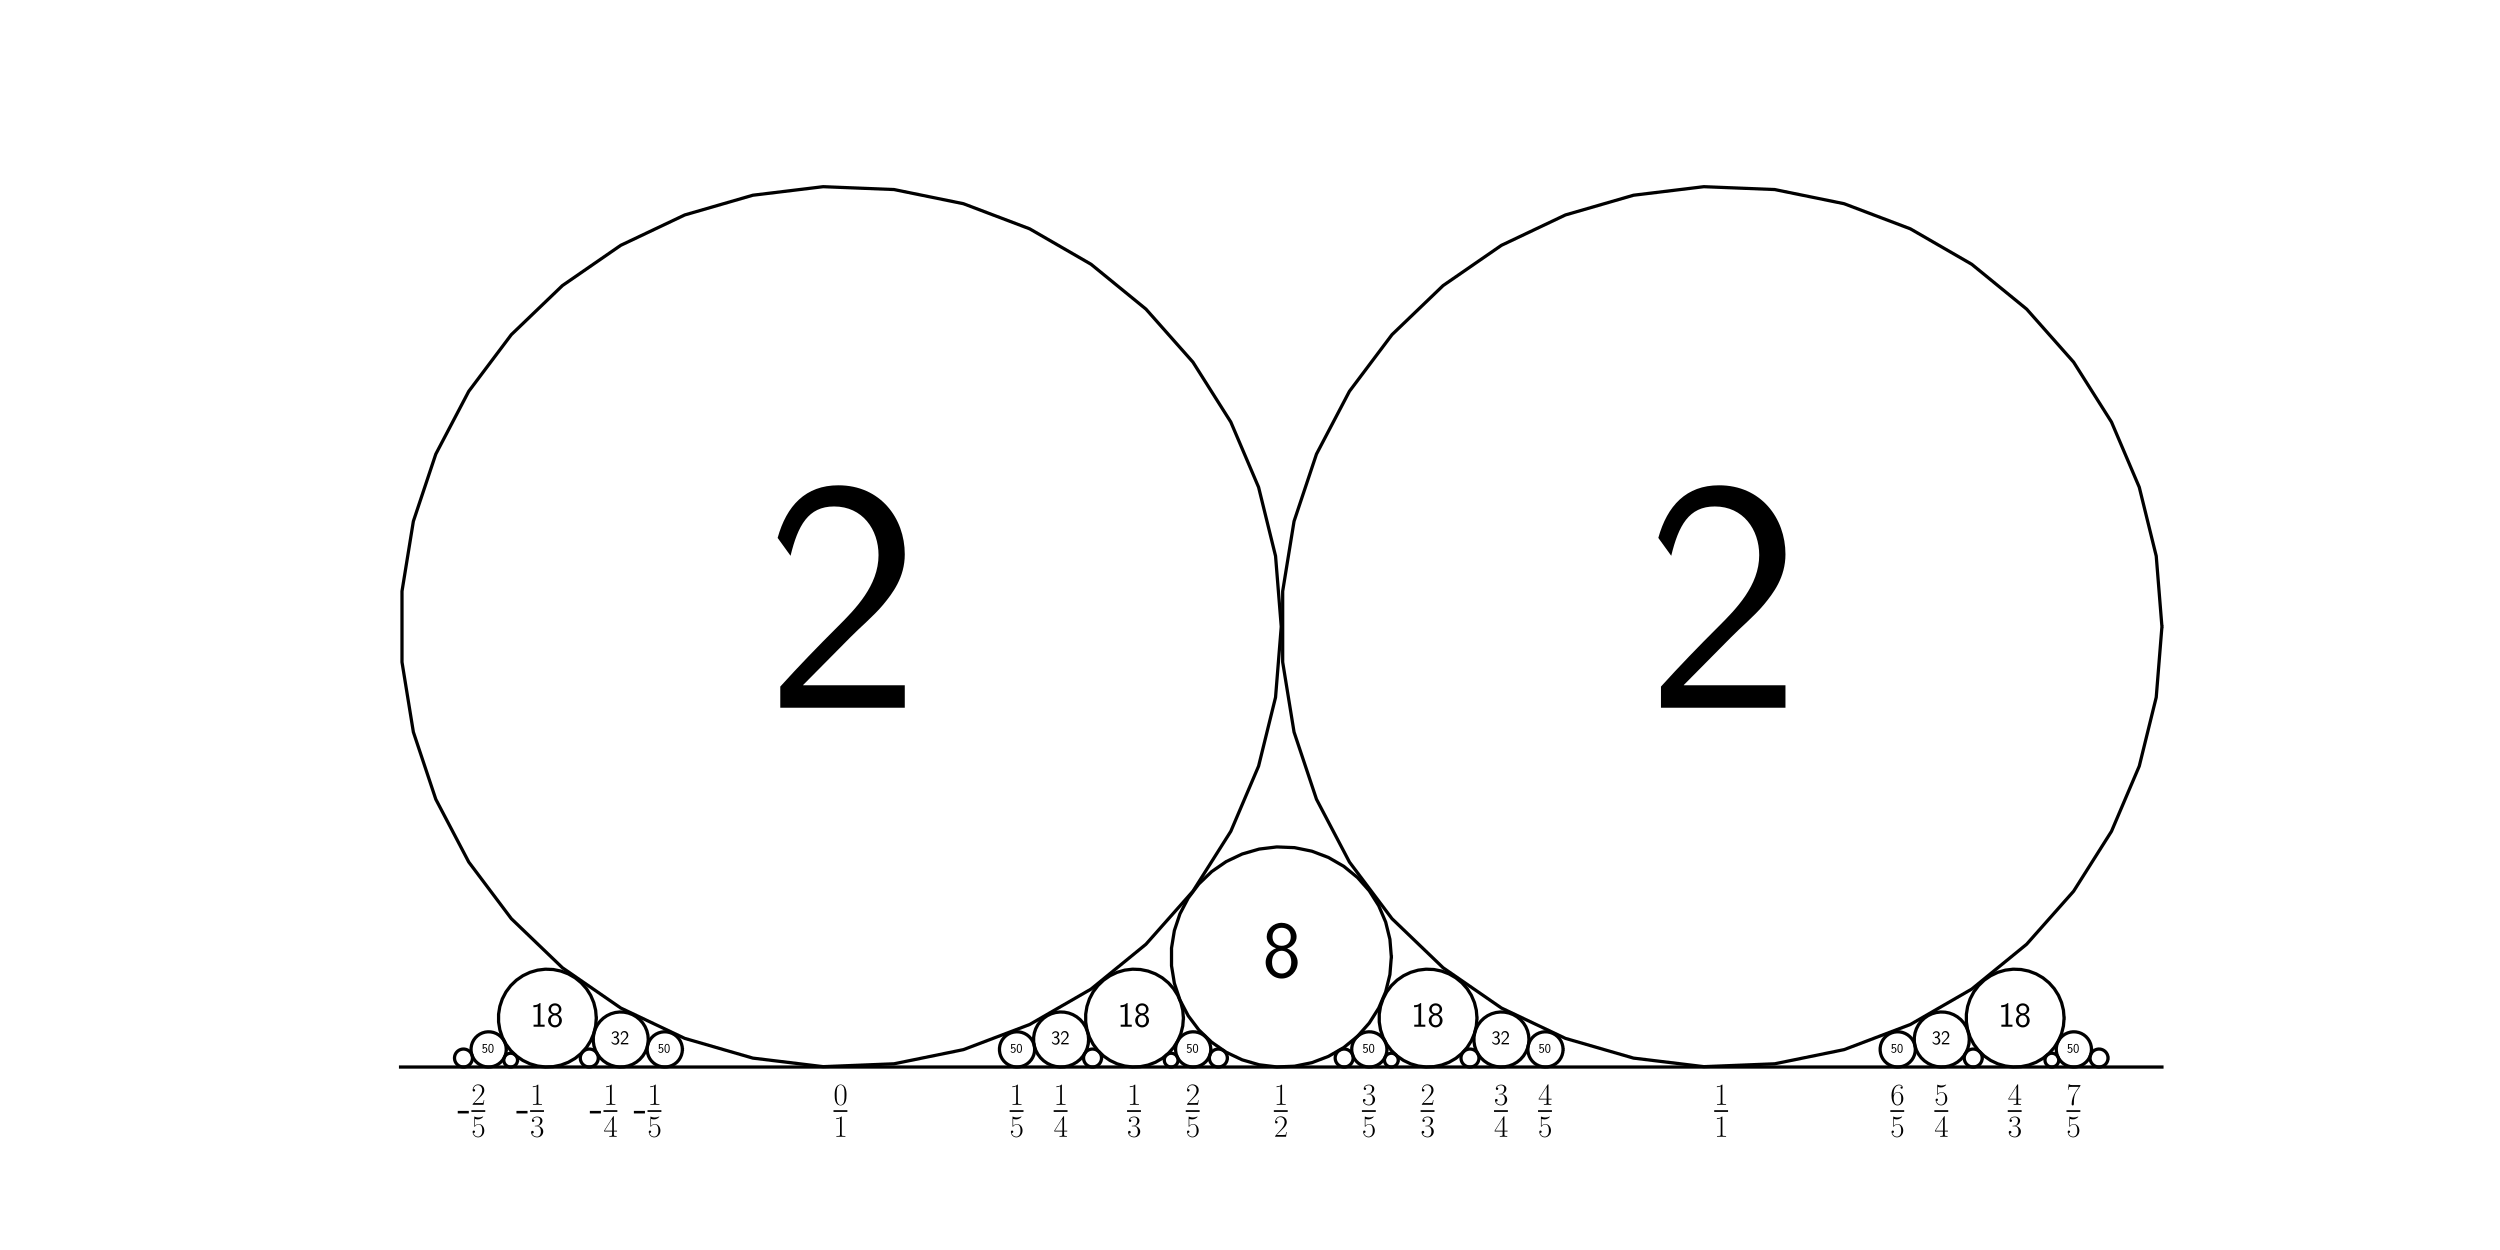 <?xml version="1.0" encoding="utf-8" standalone="no"?>
<!DOCTYPE svg PUBLIC "-//W3C//DTD SVG 1.1//EN"
  "http://www.w3.org/Graphics/SVG/1.1/DTD/svg11.dtd">
<svg xmlns:xlink="http://www.w3.org/1999/xlink" width="1152pt" height="576pt" viewBox="0 0 1152 576" xmlns="http://www.w3.org/2000/svg" version="1.1">
 <defs>
  <style type="text/css">*{stroke-linejoin: round; stroke-linecap: butt}</style>
 </defs>
 <g id="figure_1">
  <g id="patch_1">
   <path d="M 0 576 
L 1152 576 
L 1152 0 
L 0 0 
z
" style="fill: #ffffff"/>
  </g>
  <g id="axes_1">
   <g id="line2d_1">
    <path d="M 590.4 288.769 
L 587.772 256.22 
L 579.958 224.514 
L 567.158 194.472 
L 549.705 166.873 
L 528.051 142.43 
L 502.756 121.778 
L 474.477 105.45 
L 443.944 93.871 
L 411.949 87.339 
L 379.321 86.024 
L 346.904 89.96 
L 315.538 99.045 
L 286.036 113.044 
L 259.162 131.594 
L 235.611 154.215 
L 215.994 180.321 
L 200.819 209.235 
L 190.478 240.209 
L 185.24 272.441 
L 185.24 305.096 
L 190.478 337.328 
L 200.819 368.302 
L 215.994 397.217 
L 235.611 423.322 
L 259.162 445.943 
L 286.036 464.493 
L 315.538 478.492 
L 346.904 487.577 
L 379.321 491.513 
L 411.949 490.198 
L 443.944 483.666 
L 474.477 472.087 
L 502.756 455.76 
L 528.051 435.107 
L 549.705 410.665 
L 567.158 383.065 
L 579.958 353.023 
L 587.772 321.318 
L 590.4 288.769 
" clip-path="url(#p892e7660ee)" style="fill: none; stroke: #000000; stroke-width: 1.5; stroke-linecap: square"/>
   </g>
   <g id="line2d_2">
    <path d="M 476.771 483.561 
L 476.666 482.259 
L 476.353 480.991 
L 475.841 479.789 
L 475.143 478.686 
L 474.277 477.708 
L 473.265 476.882 
L 472.134 476.229 
L 470.913 475.765 
L 469.633 475.504 
L 468.328 475.452 
L 467.031 475.609 
L 465.776 475.972 
L 464.596 476.532 
L 463.521 477.274 
L 462.579 478.179 
L 461.795 479.223 
L 461.188 480.38 
L 460.774 481.619 
L 460.565 482.908 
L 460.565 484.214 
L 460.774 485.504 
L 461.188 486.743 
L 461.795 487.899 
L 462.579 488.944 
L 463.521 489.848 
L 464.596 490.59 
L 465.776 491.15 
L 467.031 491.514 
L 468.328 491.671 
L 469.633 491.619 
L 470.913 491.357 
L 472.134 490.894 
L 473.265 490.241 
L 474.277 489.415 
L 475.143 488.437 
L 475.841 487.333 
L 476.353 486.132 
L 476.666 484.863 
L 476.771 483.561 
" clip-path="url(#p892e7660ee)" style="fill: none; stroke: #000000; stroke-width: 1.5; stroke-linecap: square"/>
   </g>
   <g id="line2d_3">
    <path d="M 501.627 478.996 
L 501.463 476.962 
L 500.975 474.98 
L 500.175 473.102 
L 499.084 471.377 
L 497.73 469.85 
L 496.15 468.559 
L 494.382 467.539 
L 492.474 466.815 
L 490.474 466.407 
L 488.435 466.324 
L 486.409 466.57 
L 484.448 467.138 
L 482.605 468.013 
L 480.925 469.173 
L 479.453 470.586 
L 478.227 472.218 
L 477.278 474.025 
L 476.632 475.961 
L 476.305 477.975 
L 476.305 480.016 
L 476.632 482.031 
L 477.278 483.967 
L 478.227 485.774 
L 479.453 487.406 
L 480.925 488.819 
L 482.605 489.979 
L 484.448 490.854 
L 486.409 491.421 
L 488.435 491.667 
L 490.474 491.585 
L 492.474 491.177 
L 494.382 490.453 
L 496.15 489.433 
L 497.73 488.142 
L 499.084 486.614 
L 500.175 484.889 
L 500.975 483.012 
L 501.463 481.03 
L 501.627 478.996 
" clip-path="url(#p892e7660ee)" style="fill: none; stroke: #000000; stroke-width: 1.5; stroke-linecap: square"/>
   </g>
   <g id="line2d_4">
    <path d="M 507.58 487.537 
L 507.526 486.872 
L 507.367 486.225 
L 507.106 485.612 
L 506.749 485.049 
L 506.308 484.55 
L 505.791 484.129 
L 505.214 483.796 
L 504.591 483.559 
L 503.938 483.426 
L 503.272 483.399 
L 502.611 483.479 
L 501.971 483.665 
L 501.368 483.951 
L 500.82 484.329 
L 500.339 484.791 
L 499.939 485.323 
L 499.629 485.914 
L 499.418 486.546 
L 499.311 487.204 
L 499.311 487.87 
L 499.418 488.528 
L 499.629 489.16 
L 499.939 489.75 
L 500.339 490.283 
L 500.82 490.744 
L 501.368 491.123 
L 501.971 491.409 
L 502.611 491.594 
L 503.272 491.674 
L 503.938 491.648 
L 504.591 491.514 
L 505.214 491.278 
L 505.791 490.945 
L 506.308 490.523 
L 506.749 490.024 
L 507.106 489.461 
L 507.367 488.848 
L 507.526 488.201 
L 507.58 487.537 
" clip-path="url(#p892e7660ee)" style="fill: none; stroke: #000000; stroke-width: 1.5; stroke-linecap: square"/>
   </g>
   <g id="line2d_5">
    <path d="M 545.309 469.132 
L 545.017 465.516 
L 544.149 461.993 
L 542.727 458.655 
L 540.787 455.588 
L 538.381 452.872 
L 535.571 450.578 
L 532.429 448.764 
L 529.036 447.477 
L 525.481 446.751 
L 521.856 446.605 
L 518.254 447.042 
L 514.769 448.052 
L 511.491 449.607 
L 508.505 451.668 
L 505.888 454.182 
L 503.708 457.082 
L 502.022 460.295 
L 500.873 463.737 
L 500.291 467.318 
L 500.291 470.946 
L 500.873 474.528 
L 502.022 477.969 
L 503.708 481.182 
L 505.888 484.083 
L 508.505 486.596 
L 511.491 488.657 
L 514.769 490.213 
L 518.254 491.222 
L 521.856 491.659 
L 525.481 491.513 
L 529.036 490.788 
L 532.429 489.501 
L 535.571 487.687 
L 538.381 485.392 
L 540.787 482.676 
L 542.727 479.61 
L 544.149 476.272 
L 545.017 472.749 
L 545.309 469.132 
" clip-path="url(#p892e7660ee)" style="fill: none; stroke: #000000; stroke-width: 1.5; stroke-linecap: square"/>
   </g>
   <g id="line2d_6">
    <path d="M 542.843 488.507 
L 542.802 487.999 
L 542.68 487.503 
L 542.48 487.034 
L 542.207 486.603 
L 541.869 486.221 
L 541.474 485.898 
L 541.032 485.643 
L 540.555 485.462 
L 540.055 485.36 
L 539.545 485.339 
L 539.039 485.401 
L 538.548 485.543 
L 538.087 485.762 
L 537.668 486.051 
L 537.3 486.405 
L 536.993 486.813 
L 536.756 487.265 
L 536.594 487.749 
L 536.513 488.252 
L 536.513 488.762 
L 536.594 489.266 
L 536.756 489.75 
L 536.993 490.202 
L 537.3 490.61 
L 537.668 490.963 
L 538.087 491.253 
L 538.548 491.472 
L 539.039 491.614 
L 539.545 491.675 
L 540.055 491.655 
L 540.555 491.553 
L 541.032 491.372 
L 541.474 491.116 
L 541.869 490.794 
L 542.207 490.412 
L 542.48 489.981 
L 542.68 489.511 
L 542.802 489.016 
L 542.843 488.507 
" clip-path="url(#p892e7660ee)" style="fill: none; stroke: #000000; stroke-width: 1.5; stroke-linecap: square"/>
   </g>
   <g id="line2d_7">
    <path d="M 557.935 483.561 
L 557.829 482.259 
L 557.517 480.991 
L 557.005 479.789 
L 556.307 478.686 
L 555.441 477.708 
L 554.429 476.882 
L 553.298 476.229 
L 552.076 475.765 
L 550.797 475.504 
L 549.491 475.452 
L 548.195 475.609 
L 546.94 475.972 
L 545.76 476.532 
L 544.685 477.274 
L 543.743 478.179 
L 542.958 479.223 
L 542.351 480.38 
L 541.938 481.619 
L 541.728 482.908 
L 541.728 484.214 
L 541.938 485.504 
L 542.351 486.743 
L 542.958 487.899 
L 543.743 488.944 
L 544.685 489.848 
L 545.76 490.59 
L 546.94 491.15 
L 548.195 491.514 
L 549.491 491.671 
L 550.797 491.619 
L 552.076 491.357 
L 553.298 490.894 
L 554.429 490.241 
L 555.441 489.415 
L 556.307 488.437 
L 557.005 487.333 
L 557.517 486.132 
L 557.829 484.863 
L 557.935 483.561 
" clip-path="url(#p892e7660ee)" style="fill: none; stroke: #000000; stroke-width: 1.5; stroke-linecap: square"/>
   </g>
   <g id="line2d_8">
    <path d="M 565.554 487.537 
L 565.5 486.872 
L 565.341 486.225 
L 565.08 485.612 
L 564.723 485.049 
L 564.282 484.55 
L 563.765 484.129 
L 563.188 483.796 
L 562.565 483.559 
L 561.912 483.426 
L 561.246 483.399 
L 560.585 483.479 
L 559.945 483.665 
L 559.342 483.951 
L 558.794 484.329 
L 558.313 484.791 
L 557.913 485.323 
L 557.603 485.914 
L 557.392 486.546 
L 557.285 487.204 
L 557.285 487.87 
L 557.392 488.528 
L 557.603 489.16 
L 557.913 489.75 
L 558.313 490.283 
L 558.794 490.744 
L 559.342 491.123 
L 559.945 491.409 
L 560.585 491.594 
L 561.246 491.674 
L 561.912 491.648 
L 562.565 491.514 
L 563.188 491.278 
L 563.765 490.945 
L 564.282 490.523 
L 564.723 490.024 
L 565.08 489.461 
L 565.341 488.848 
L 565.5 488.201 
L 565.554 487.537 
" clip-path="url(#p892e7660ee)" style="fill: none; stroke: #000000; stroke-width: 1.5; stroke-linecap: square"/>
   </g>
   <g id="line2d_9">
    <path d="M 641.127 440.95 
L 640.47 432.813 
L 638.517 424.887 
L 635.317 417.376 
L 630.954 410.476 
L 625.54 404.366 
L 619.216 399.203 
L 612.146 395.121 
L 604.513 392.226 
L 596.514 390.593 
L 588.357 390.264 
L 580.253 391.248 
L 572.412 393.52 
L 565.036 397.019 
L 558.318 401.657 
L 552.43 407.312 
L 547.526 413.838 
L 543.732 421.067 
L 541.147 428.811 
L 539.837 436.869 
L 539.837 445.032 
L 541.147 453.09 
L 543.732 460.834 
L 547.526 468.062 
L 552.43 474.589 
L 558.318 480.244 
L 565.036 484.882 
L 572.412 488.381 
L 580.253 490.653 
L 588.357 491.637 
L 596.514 491.308 
L 604.513 489.675 
L 612.146 486.78 
L 619.216 482.698 
L 625.54 477.535 
L 630.954 471.424 
L 635.317 464.525 
L 638.517 457.014 
L 640.47 449.088 
L 641.127 440.95 
" clip-path="url(#p892e7660ee)" style="fill: none; stroke: #000000; stroke-width: 1.5; stroke-linecap: square"/>
   </g>
   <g id="line2d_10">
    <path d="M 623.528 487.537 
L 623.474 486.872 
L 623.315 486.225 
L 623.054 485.612 
L 622.698 485.049 
L 622.256 484.55 
L 621.739 484.129 
L 621.162 483.796 
L 620.539 483.559 
L 619.886 483.426 
L 619.22 483.399 
L 618.559 483.479 
L 617.919 483.665 
L 617.317 483.951 
L 616.768 484.329 
L 616.287 484.791 
L 615.887 485.323 
L 615.577 485.914 
L 615.366 486.546 
L 615.259 487.204 
L 615.259 487.87 
L 615.366 488.528 
L 615.577 489.16 
L 615.887 489.75 
L 616.287 490.283 
L 616.768 490.744 
L 617.317 491.123 
L 617.919 491.409 
L 618.559 491.594 
L 619.22 491.674 
L 619.886 491.648 
L 620.539 491.514 
L 621.162 491.278 
L 621.739 490.945 
L 622.256 490.523 
L 622.698 490.024 
L 623.054 489.461 
L 623.315 488.848 
L 623.474 488.201 
L 623.528 487.537 
" clip-path="url(#p892e7660ee)" style="fill: none; stroke: #000000; stroke-width: 1.5; stroke-linecap: square"/>
   </g>
   <g id="line2d_11">
    <path d="M 639.098 483.561 
L 638.993 482.259 
L 638.68 480.991 
L 638.169 479.789 
L 637.47 478.686 
L 636.604 477.708 
L 635.592 476.882 
L 634.461 476.229 
L 633.24 475.765 
L 631.96 475.504 
L 630.655 475.452 
L 629.358 475.609 
L 628.104 475.972 
L 626.924 476.532 
L 625.849 477.274 
L 624.907 478.179 
L 624.122 479.223 
L 623.515 480.38 
L 623.101 481.619 
L 622.892 482.908 
L 622.892 484.214 
L 623.101 485.504 
L 623.515 486.743 
L 624.122 487.899 
L 624.907 488.944 
L 625.849 489.848 
L 626.924 490.59 
L 628.104 491.15 
L 629.358 491.514 
L 630.655 491.671 
L 631.96 491.619 
L 633.24 491.357 
L 634.461 490.894 
L 635.592 490.241 
L 636.604 489.415 
L 637.47 488.437 
L 638.169 487.333 
L 638.68 486.132 
L 638.993 484.863 
L 639.098 483.561 
" clip-path="url(#p892e7660ee)" style="fill: none; stroke: #000000; stroke-width: 1.5; stroke-linecap: square"/>
   </g>
   <g id="line2d_12">
    <path d="M 644.298 488.507 
L 644.257 487.999 
L 644.135 487.503 
L 643.935 487.034 
L 643.662 486.603 
L 643.324 486.221 
L 642.928 485.898 
L 642.486 485.643 
L 642.009 485.462 
L 641.509 485.36 
L 641 485.339 
L 640.493 485.401 
L 640.003 485.543 
L 639.542 485.762 
L 639.122 486.051 
L 638.754 486.405 
L 638.448 486.813 
L 638.211 487.265 
L 638.049 487.749 
L 637.967 488.252 
L 637.967 488.762 
L 638.049 489.266 
L 638.211 489.75 
L 638.448 490.202 
L 638.754 490.61 
L 639.122 490.963 
L 639.542 491.253 
L 640.003 491.472 
L 640.493 491.614 
L 641 491.675 
L 641.509 491.655 
L 642.009 491.553 
L 642.486 491.372 
L 642.928 491.116 
L 643.324 490.794 
L 643.662 490.412 
L 643.935 489.981 
L 644.135 489.511 
L 644.257 489.016 
L 644.298 488.507 
" clip-path="url(#p892e7660ee)" style="fill: none; stroke: #000000; stroke-width: 1.5; stroke-linecap: square"/>
   </g>
   <g id="line2d_13">
    <path d="M 680.582 469.132 
L 680.29 465.516 
L 679.422 461.993 
L 677.999 458.655 
L 676.06 455.588 
L 673.654 452.872 
L 670.844 450.578 
L 667.701 448.764 
L 664.309 447.477 
L 660.754 446.751 
L 657.129 446.605 
L 653.527 447.042 
L 650.042 448.052 
L 646.764 449.607 
L 643.778 451.668 
L 641.161 454.182 
L 638.981 457.082 
L 637.295 460.295 
L 636.146 463.737 
L 635.564 467.318 
L 635.564 470.946 
L 636.146 474.528 
L 637.295 477.969 
L 638.981 481.182 
L 641.161 484.083 
L 643.778 486.596 
L 646.764 488.657 
L 650.042 490.213 
L 653.527 491.222 
L 657.129 491.659 
L 660.754 491.513 
L 664.309 490.788 
L 667.701 489.501 
L 670.844 487.687 
L 673.654 485.392 
L 676.06 482.676 
L 677.999 479.61 
L 679.422 476.272 
L 680.29 472.749 
L 680.582 469.132 
" clip-path="url(#p892e7660ee)" style="fill: none; stroke: #000000; stroke-width: 1.5; stroke-linecap: square"/>
   </g>
   <g id="line2d_14">
    <path d="M 681.502 487.537 
L 681.448 486.872 
L 681.289 486.225 
L 681.028 485.612 
L 680.672 485.049 
L 680.23 484.55 
L 679.713 484.129 
L 679.136 483.796 
L 678.513 483.559 
L 677.86 483.426 
L 677.194 483.399 
L 676.533 483.479 
L 675.893 483.665 
L 675.291 483.951 
L 674.742 484.329 
L 674.261 484.791 
L 673.861 485.323 
L 673.551 485.914 
L 673.34 486.546 
L 673.233 487.204 
L 673.233 487.87 
L 673.34 488.528 
L 673.551 489.16 
L 673.861 489.75 
L 674.261 490.283 
L 674.742 490.744 
L 675.291 491.123 
L 675.893 491.409 
L 676.533 491.594 
L 677.194 491.674 
L 677.86 491.648 
L 678.513 491.514 
L 679.136 491.278 
L 679.713 490.945 
L 680.23 490.523 
L 680.672 490.024 
L 681.028 489.461 
L 681.289 488.848 
L 681.448 488.201 
L 681.502 487.537 
" clip-path="url(#p892e7660ee)" style="fill: none; stroke: #000000; stroke-width: 1.5; stroke-linecap: square"/>
   </g>
   <g id="line2d_15">
    <path d="M 704.536 478.996 
L 704.372 476.962 
L 703.884 474.98 
L 703.084 473.102 
L 701.993 471.377 
L 700.64 469.85 
L 699.059 468.559 
L 697.291 467.539 
L 695.383 466.815 
L 693.383 466.407 
L 691.344 466.324 
L 689.318 466.57 
L 687.358 467.138 
L 685.514 468.013 
L 683.834 469.173 
L 682.362 470.586 
L 681.136 472.218 
L 680.188 474.025 
L 679.541 475.961 
L 679.214 477.975 
L 679.214 480.016 
L 679.541 482.031 
L 680.188 483.967 
L 681.136 485.774 
L 682.362 487.406 
L 683.834 488.819 
L 685.514 489.979 
L 687.358 490.854 
L 689.318 491.421 
L 691.344 491.667 
L 693.383 491.585 
L 695.383 491.177 
L 697.291 490.453 
L 699.059 489.433 
L 700.64 488.142 
L 701.993 486.614 
L 703.084 484.889 
L 703.884 483.012 
L 704.372 481.03 
L 704.536 478.996 
" clip-path="url(#p892e7660ee)" style="fill: none; stroke: #000000; stroke-width: 1.5; stroke-linecap: square"/>
   </g>
   <g id="line2d_16">
    <path d="M 720.262 483.561 
L 720.157 482.259 
L 719.844 480.991 
L 719.332 479.789 
L 718.634 478.686 
L 717.768 477.708 
L 716.756 476.882 
L 715.625 476.229 
L 714.404 475.765 
L 713.124 475.504 
L 711.819 475.452 
L 710.522 475.609 
L 709.267 475.972 
L 708.087 476.532 
L 707.012 477.274 
L 706.07 478.179 
L 705.286 479.223 
L 704.679 480.38 
L 704.265 481.619 
L 704.055 482.908 
L 704.055 484.214 
L 704.265 485.504 
L 704.679 486.743 
L 705.286 487.899 
L 706.07 488.944 
L 707.012 489.848 
L 708.087 490.59 
L 709.267 491.15 
L 710.522 491.514 
L 711.819 491.671 
L 713.124 491.619 
L 714.404 491.357 
L 715.625 490.894 
L 716.756 490.241 
L 717.768 489.415 
L 718.634 488.437 
L 719.332 487.333 
L 719.844 486.132 
L 720.157 484.863 
L 720.262 483.561 
" clip-path="url(#p892e7660ee)" style="fill: none; stroke: #000000; stroke-width: 1.5; stroke-linecap: square"/>
   </g>
   <g id="line2d_17">
    <path d="M 996.218 288.769 
L 993.591 256.22 
L 985.776 224.514 
L 972.976 194.472 
L 955.523 166.873 
L 933.869 142.43 
L 908.575 121.778 
L 880.295 105.45 
L 849.762 93.871 
L 817.767 87.339 
L 785.139 86.024 
L 752.722 89.96 
L 721.357 99.045 
L 691.855 113.044 
L 664.98 131.594 
L 641.429 154.215 
L 621.812 180.321 
L 606.637 209.235 
L 596.296 240.209 
L 591.058 272.441 
L 591.058 305.096 
L 596.296 337.328 
L 606.637 368.302 
L 621.812 397.217 
L 641.429 423.322 
L 664.98 445.943 
L 691.855 464.493 
L 721.357 478.492 
L 752.722 487.577 
L 785.139 491.513 
L 817.767 490.198 
L 849.762 483.666 
L 880.295 472.087 
L 908.575 455.76 
L 933.869 435.107 
L 955.523 410.665 
L 972.976 383.065 
L 985.776 353.023 
L 993.591 321.318 
L 996.218 288.769 
" clip-path="url(#p892e7660ee)" style="fill: none; stroke: #000000; stroke-width: 1.5; stroke-linecap: square"/>
   </g>
   <g id="line2d_18">
    <path d="M 882.589 483.561 
L 882.484 482.259 
L 882.171 480.991 
L 881.659 479.789 
L 880.961 478.686 
L 880.095 477.708 
L 879.083 476.882 
L 877.952 476.229 
L 876.731 475.765 
L 875.451 475.504 
L 874.146 475.452 
L 872.849 475.609 
L 871.595 475.972 
L 870.415 476.532 
L 869.34 477.274 
L 868.398 478.179 
L 867.613 479.223 
L 867.006 480.38 
L 866.592 481.619 
L 866.383 482.908 
L 866.383 484.214 
L 866.592 485.504 
L 867.006 486.743 
L 867.613 487.899 
L 868.398 488.944 
L 869.34 489.848 
L 870.415 490.59 
L 871.595 491.15 
L 872.849 491.514 
L 874.146 491.671 
L 875.451 491.619 
L 876.731 491.357 
L 877.952 490.894 
L 879.083 490.241 
L 880.095 489.415 
L 880.961 488.437 
L 881.659 487.333 
L 882.171 486.132 
L 882.484 484.863 
L 882.589 483.561 
" clip-path="url(#p892e7660ee)" style="fill: none; stroke: #000000; stroke-width: 1.5; stroke-linecap: square"/>
   </g>
   <g id="line2d_19">
    <path d="M 907.445 478.996 
L 907.281 476.962 
L 906.793 474.98 
L 905.993 473.102 
L 904.902 471.377 
L 903.549 469.85 
L 901.968 468.559 
L 900.2 467.539 
L 898.292 466.815 
L 896.292 466.407 
L 894.253 466.324 
L 892.227 466.57 
L 890.267 467.138 
L 888.423 468.013 
L 886.743 469.173 
L 885.271 470.586 
L 884.045 472.218 
L 883.097 474.025 
L 882.45 475.961 
L 882.123 477.975 
L 882.123 480.016 
L 882.45 482.031 
L 883.097 483.967 
L 884.045 485.774 
L 885.271 487.406 
L 886.743 488.819 
L 888.423 489.979 
L 890.267 490.854 
L 892.227 491.421 
L 894.253 491.667 
L 896.292 491.585 
L 898.292 491.177 
L 900.2 490.453 
L 901.968 489.433 
L 903.549 488.142 
L 904.902 486.614 
L 905.993 484.889 
L 906.793 483.012 
L 907.281 481.03 
L 907.445 478.996 
" clip-path="url(#p892e7660ee)" style="fill: none; stroke: #000000; stroke-width: 1.5; stroke-linecap: square"/>
   </g>
   <g id="line2d_20">
    <path d="M 913.398 487.537 
L 913.345 486.872 
L 913.185 486.225 
L 912.924 485.612 
L 912.568 485.049 
L 912.126 484.55 
L 911.61 484.129 
L 911.032 483.796 
L 910.409 483.559 
L 909.756 483.426 
L 909.09 483.399 
L 908.429 483.479 
L 907.789 483.665 
L 907.187 483.951 
L 906.638 484.329 
L 906.158 484.791 
L 905.757 485.323 
L 905.448 485.914 
L 905.236 486.546 
L 905.13 487.204 
L 905.13 487.87 
L 905.236 488.528 
L 905.448 489.16 
L 905.757 489.75 
L 906.158 490.283 
L 906.638 490.744 
L 907.187 491.123 
L 907.789 491.409 
L 908.429 491.594 
L 909.09 491.674 
L 909.756 491.648 
L 910.409 491.514 
L 911.032 491.278 
L 911.61 490.945 
L 912.126 490.523 
L 912.568 490.024 
L 912.924 489.461 
L 913.185 488.848 
L 913.345 488.201 
L 913.398 487.537 
" clip-path="url(#p892e7660ee)" style="fill: none; stroke: #000000; stroke-width: 1.5; stroke-linecap: square"/>
   </g>
   <g id="line2d_21">
    <path d="M 951.127 469.132 
L 950.835 465.516 
L 949.967 461.993 
L 948.545 458.655 
L 946.606 455.588 
L 944.2 452.872 
L 941.389 450.578 
L 938.247 448.764 
L 934.854 447.477 
L 931.299 446.751 
L 927.674 446.605 
L 924.072 447.042 
L 920.587 448.052 
L 917.309 449.607 
L 914.323 451.668 
L 911.706 454.182 
L 909.527 457.082 
L 907.84 460.295 
L 906.691 463.737 
L 906.109 467.318 
L 906.109 470.946 
L 906.691 474.528 
L 907.84 477.969 
L 909.527 481.182 
L 911.706 484.083 
L 914.323 486.596 
L 917.309 488.657 
L 920.587 490.213 
L 924.072 491.222 
L 927.674 491.659 
L 931.299 491.513 
L 934.854 490.788 
L 938.247 489.501 
L 941.389 487.687 
L 944.2 485.392 
L 946.606 482.676 
L 948.545 479.61 
L 949.967 476.272 
L 950.835 472.749 
L 951.127 469.132 
" clip-path="url(#p892e7660ee)" style="fill: none; stroke: #000000; stroke-width: 1.5; stroke-linecap: square"/>
   </g>
   <g id="line2d_22">
    <path d="M 948.661 488.507 
L 948.62 487.999 
L 948.498 487.503 
L 948.298 487.034 
L 948.026 486.603 
L 947.687 486.221 
L 947.292 485.898 
L 946.85 485.643 
L 946.373 485.462 
L 945.873 485.36 
L 945.363 485.339 
L 944.857 485.401 
L 944.367 485.543 
L 943.906 485.762 
L 943.486 486.051 
L 943.118 486.405 
L 942.811 486.813 
L 942.574 487.265 
L 942.413 487.749 
L 942.331 488.252 
L 942.331 488.762 
L 942.413 489.266 
L 942.574 489.75 
L 942.811 490.202 
L 943.118 490.61 
L 943.486 490.963 
L 943.906 491.253 
L 944.367 491.472 
L 944.857 491.614 
L 945.363 491.675 
L 945.873 491.655 
L 946.373 491.553 
L 946.85 491.372 
L 947.292 491.116 
L 947.687 490.794 
L 948.026 490.412 
L 948.298 489.981 
L 948.498 489.511 
L 948.62 489.016 
L 948.661 488.507 
" clip-path="url(#p892e7660ee)" style="fill: none; stroke: #000000; stroke-width: 1.5; stroke-linecap: square"/>
   </g>
   <g id="line2d_23">
    <path d="M 963.753 483.561 
L 963.648 482.259 
L 963.335 480.991 
L 962.823 479.789 
L 962.125 478.686 
L 961.259 477.708 
L 960.247 476.882 
L 959.116 476.229 
L 957.894 475.765 
L 956.615 475.504 
L 955.31 475.452 
L 954.013 475.609 
L 952.758 475.972 
L 951.578 476.532 
L 950.503 477.274 
L 949.561 478.179 
L 948.776 479.223 
L 948.169 480.38 
L 947.756 481.619 
L 947.546 482.908 
L 947.546 484.214 
L 947.756 485.504 
L 948.169 486.743 
L 948.776 487.899 
L 949.561 488.944 
L 950.503 489.848 
L 951.578 490.59 
L 952.758 491.15 
L 954.013 491.514 
L 955.31 491.671 
L 956.615 491.619 
L 957.894 491.357 
L 959.116 490.894 
L 960.247 490.241 
L 961.259 489.415 
L 962.125 488.437 
L 962.823 487.333 
L 963.335 486.132 
L 963.648 484.863 
L 963.753 483.561 
" clip-path="url(#p892e7660ee)" style="fill: none; stroke: #000000; stroke-width: 1.5; stroke-linecap: square"/>
   </g>
   <g id="line2d_24">
    <path d="M 971.372 487.537 
L 971.319 486.872 
L 971.159 486.225 
L 970.898 485.612 
L 970.542 485.049 
L 970.1 484.55 
L 969.584 484.129 
L 969.006 483.796 
L 968.383 483.559 
L 967.73 483.426 
L 967.064 483.399 
L 966.403 483.479 
L 965.763 483.665 
L 965.161 483.951 
L 964.612 484.329 
L 964.132 484.791 
L 963.731 485.323 
L 963.422 485.914 
L 963.21 486.546 
L 963.104 487.204 
L 963.104 487.87 
L 963.21 488.528 
L 963.422 489.16 
L 963.731 489.75 
L 964.132 490.283 
L 964.612 490.744 
L 965.161 491.123 
L 965.763 491.409 
L 966.403 491.594 
L 967.064 491.674 
L 967.73 491.648 
L 968.383 491.514 
L 969.006 491.278 
L 969.584 490.945 
L 970.1 490.523 
L 970.542 490.024 
L 970.898 489.461 
L 971.159 488.848 
L 971.319 488.201 
L 971.372 487.537 
" clip-path="url(#p892e7660ee)" style="fill: none; stroke: #000000; stroke-width: 1.5; stroke-linecap: square"/>
   </g>
   <g id="line2d_25">
    <path d="M 217.71 487.537 
L 217.656 486.872 
L 217.497 486.225 
L 217.236 485.612 
L 216.879 485.049 
L 216.437 484.55 
L 215.921 484.129 
L 215.344 483.796 
L 214.721 483.559 
L 214.068 483.426 
L 213.402 483.399 
L 212.741 483.479 
L 212.1 483.665 
L 211.498 483.951 
L 210.95 484.329 
L 210.469 484.791 
L 210.069 485.323 
L 209.759 485.914 
L 209.548 486.546 
L 209.441 487.204 
L 209.441 487.87 
L 209.548 488.528 
L 209.759 489.16 
L 210.069 489.75 
L 210.469 490.283 
L 210.95 490.744 
L 211.498 491.123 
L 212.1 491.409 
L 212.741 491.594 
L 213.402 491.674 
L 214.068 491.648 
L 214.721 491.514 
L 215.344 491.278 
L 215.921 490.945 
L 216.437 490.523 
L 216.879 490.024 
L 217.236 489.461 
L 217.497 488.848 
L 217.656 488.201 
L 217.71 487.537 
" clip-path="url(#p892e7660ee)" style="fill: none; stroke: #000000; stroke-width: 1.5; stroke-linecap: square"/>
   </g>
   <g id="line2d_26">
    <path d="M 233.28 483.561 
L 233.175 482.259 
L 232.862 480.991 
L 232.35 479.789 
L 231.652 478.686 
L 230.786 477.708 
L 229.774 476.882 
L 228.643 476.229 
L 227.422 475.765 
L 226.142 475.504 
L 224.837 475.452 
L 223.54 475.609 
L 222.286 475.972 
L 221.105 476.532 
L 220.03 477.274 
L 219.088 478.179 
L 218.304 479.223 
L 217.697 480.38 
L 217.283 481.619 
L 217.074 482.908 
L 217.074 484.214 
L 217.283 485.504 
L 217.697 486.743 
L 218.304 487.899 
L 219.088 488.944 
L 220.03 489.848 
L 221.105 490.59 
L 222.286 491.15 
L 223.54 491.514 
L 224.837 491.671 
L 226.142 491.619 
L 227.422 491.357 
L 228.643 490.894 
L 229.774 490.241 
L 230.786 489.415 
L 231.652 488.437 
L 232.35 487.333 
L 232.862 486.132 
L 233.175 484.863 
L 233.28 483.561 
" clip-path="url(#p892e7660ee)" style="fill: none; stroke: #000000; stroke-width: 1.5; stroke-linecap: square"/>
   </g>
   <g id="line2d_27">
    <path d="M 238.48 488.507 
L 238.438 487.999 
L 238.316 487.503 
L 238.116 487.034 
L 237.844 486.603 
L 237.505 486.221 
L 237.11 485.898 
L 236.668 485.643 
L 236.191 485.462 
L 235.691 485.36 
L 235.181 485.339 
L 234.675 485.401 
L 234.185 485.543 
L 233.724 485.762 
L 233.304 486.051 
L 232.936 486.405 
L 232.629 486.813 
L 232.392 487.265 
L 232.231 487.749 
L 232.149 488.252 
L 232.149 488.762 
L 232.231 489.266 
L 232.392 489.75 
L 232.629 490.202 
L 232.936 490.61 
L 233.304 490.963 
L 233.724 491.253 
L 234.185 491.472 
L 234.675 491.614 
L 235.181 491.675 
L 235.691 491.655 
L 236.191 491.553 
L 236.668 491.372 
L 237.11 491.116 
L 237.505 490.794 
L 237.844 490.412 
L 238.116 489.981 
L 238.316 489.511 
L 238.438 489.016 
L 238.48 488.507 
" clip-path="url(#p892e7660ee)" style="fill: none; stroke: #000000; stroke-width: 1.5; stroke-linecap: square"/>
   </g>
   <g id="line2d_28">
    <path d="M 274.764 469.132 
L 274.472 465.516 
L 273.603 461.993 
L 272.181 458.655 
L 270.242 455.588 
L 267.836 452.872 
L 265.025 450.578 
L 261.883 448.764 
L 258.491 447.477 
L 254.936 446.751 
L 251.31 446.605 
L 247.709 447.042 
L 244.223 448.052 
L 240.945 449.607 
L 237.959 451.668 
L 235.343 454.182 
L 233.163 457.082 
L 231.477 460.295 
L 230.328 463.737 
L 229.746 467.318 
L 229.746 470.946 
L 230.328 474.528 
L 231.477 477.969 
L 233.163 481.182 
L 235.343 484.083 
L 237.959 486.596 
L 240.945 488.657 
L 244.223 490.213 
L 247.709 491.222 
L 251.31 491.659 
L 254.936 491.513 
L 258.491 490.788 
L 261.883 489.501 
L 265.025 487.687 
L 267.836 485.392 
L 270.242 482.676 
L 272.181 479.61 
L 273.603 476.272 
L 274.472 472.749 
L 274.764 469.132 
" clip-path="url(#p892e7660ee)" style="fill: none; stroke: #000000; stroke-width: 1.5; stroke-linecap: square"/>
   </g>
   <g id="line2d_29">
    <path d="M 275.684 487.537 
L 275.63 486.872 
L 275.471 486.225 
L 275.21 485.612 
L 274.853 485.049 
L 274.411 484.55 
L 273.895 484.129 
L 273.318 483.796 
L 272.695 483.559 
L 272.042 483.426 
L 271.376 483.399 
L 270.715 483.479 
L 270.074 483.665 
L 269.472 483.951 
L 268.924 484.329 
L 268.443 484.791 
L 268.043 485.323 
L 267.733 485.914 
L 267.522 486.546 
L 267.415 487.204 
L 267.415 487.87 
L 267.522 488.528 
L 267.733 489.16 
L 268.043 489.75 
L 268.443 490.283 
L 268.924 490.744 
L 269.472 491.123 
L 270.074 491.409 
L 270.715 491.594 
L 271.376 491.674 
L 272.042 491.648 
L 272.695 491.514 
L 273.318 491.278 
L 273.895 490.945 
L 274.411 490.523 
L 274.853 490.024 
L 275.21 489.461 
L 275.471 488.848 
L 275.63 488.201 
L 275.684 487.537 
" clip-path="url(#p892e7660ee)" style="fill: none; stroke: #000000; stroke-width: 1.5; stroke-linecap: square"/>
   </g>
   <g id="line2d_30">
    <path d="M 298.718 478.996 
L 298.554 476.962 
L 298.066 474.98 
L 297.266 473.102 
L 296.175 471.377 
L 294.821 469.85 
L 293.24 468.559 
L 291.473 467.539 
L 289.565 466.815 
L 287.565 466.407 
L 285.526 466.324 
L 283.5 466.57 
L 281.539 467.138 
L 279.695 468.013 
L 278.016 469.173 
L 276.544 470.586 
L 275.318 472.218 
L 274.369 474.025 
L 273.723 475.961 
L 273.396 477.975 
L 273.396 480.016 
L 273.723 482.031 
L 274.369 483.967 
L 275.318 485.774 
L 276.544 487.406 
L 278.016 488.819 
L 279.695 489.979 
L 281.539 490.854 
L 283.5 491.421 
L 285.526 491.667 
L 287.565 491.585 
L 289.565 491.177 
L 291.473 490.453 
L 293.24 489.433 
L 294.821 488.142 
L 296.175 486.614 
L 297.266 484.889 
L 298.066 483.012 
L 298.554 481.03 
L 298.718 478.996 
" clip-path="url(#p892e7660ee)" style="fill: none; stroke: #000000; stroke-width: 1.5; stroke-linecap: square"/>
   </g>
   <g id="line2d_31">
    <path d="M 314.444 483.561 
L 314.339 482.259 
L 314.026 480.991 
L 313.514 479.789 
L 312.816 478.686 
L 311.95 477.708 
L 310.938 476.882 
L 309.807 476.229 
L 308.585 475.765 
L 307.306 475.504 
L 306 475.452 
L 304.704 475.609 
L 303.449 475.972 
L 302.269 476.532 
L 301.194 477.274 
L 300.252 478.179 
L 299.467 479.223 
L 298.86 480.38 
L 298.447 481.619 
L 298.237 482.908 
L 298.237 484.214 
L 298.447 485.504 
L 298.86 486.743 
L 299.467 487.899 
L 300.252 488.944 
L 301.194 489.848 
L 302.269 490.59 
L 303.449 491.15 
L 304.704 491.514 
L 306 491.671 
L 307.306 491.619 
L 308.585 491.357 
L 309.807 490.894 
L 310.938 490.241 
L 311.95 489.415 
L 312.816 488.437 
L 313.514 487.333 
L 314.026 486.132 
L 314.339 484.863 
L 314.444 483.561 
" clip-path="url(#p892e7660ee)" style="fill: none; stroke: #000000; stroke-width: 1.5; stroke-linecap: square"/>
   </g>
   <g id="line2d_32">
    <path d="M 184.582 491.678 
L 996.218 491.678 
" clip-path="url(#p892e7660ee)" style="fill: none; stroke: #000000; stroke-width: 1.5; stroke-linecap: square"/>
   </g>
   <g id="line2d_33">
    <path d="M 387.491 495.736 
" clip-path="url(#p892e7660ee)" style="fill: none; stroke: #000000; stroke-width: 1.5; stroke-linecap: square"/>
   </g>
   <g id="text_1">
    <!-- 2 -->
    <g transform="translate(352.358 326.124) scale(1.5 -1.5)">
     <defs>
      <path id="CMSS17-32" d="M 1651 1357 
C 1830 1541 2099 1764 2285 1987 
C 2464 2204 2701 2511 2701 2957 
C 2701 3657 2227 4288 1421 4288 
C 787 4288 422 3893 250 3274 
L 499 2929 
C 640 3510 838 3880 1338 3880 
C 1888 3880 2195 3433 2195 2942 
C 2195 2355 1747 1901 1408 1563 
C 1030 1187 659 804 301 408 
L 301 0 
L 2701 0 
L 2701 433 
L 1613 433 
C 1536 433 1459 433 1382 433 
L 742 433 
L 742 439 
L 1651 1357 
z
" transform="scale(0.016)"/>
     </defs>
     <use xlink:href="#CMSS17-32" transform="scale(0.996)"/>
    </g>
   </g>
   <g id="text_2">
    <!-- $\frac{0}{1}$ -->
    <g transform="translate(384.077 516.95) scale(0.2 -0.2)">
     <defs>
      <path id="CMR17-30" d="M 2688 2025 
C 2688 2416 2682 3080 2413 3591 
C 2176 4039 1798 4198 1466 4198 
C 1158 4198 768 4058 525 3597 
C 269 3118 243 2524 243 2025 
C 243 1661 250 1106 448 619 
C 723 -39 1216 -128 1466 -128 
C 1760 -128 2208 -7 2470 600 
C 2662 1042 2688 1559 2688 2025 
z
M 1466 -26 
C 1056 -26 813 325 723 812 
C 653 1188 653 1738 653 2096 
C 653 2588 653 2997 736 3387 
C 858 3929 1216 4096 1466 4096 
C 1728 4096 2067 3923 2189 3400 
C 2272 3036 2278 2607 2278 2096 
C 2278 1680 2278 1169 2202 792 
C 2067 95 1690 -26 1466 -26 
z
" transform="scale(0.016)"/>
      <path id="CMR17-31" d="M 1702 4058 
C 1702 4192 1696 4192 1606 4192 
C 1357 3916 979 3827 621 3827 
C 602 3827 570 3827 563 3808 
C 557 3795 557 3782 557 3648 
C 755 3648 1088 3686 1344 3839 
L 1344 461 
C 1344 236 1331 160 781 160 
L 589 160 
L 589 0 
C 896 0 1216 0 1523 0 
C 1830 0 2150 0 2458 0 
L 2458 160 
L 2266 160 
C 1715 160 1702 230 1702 458 
L 1702 4058 
z
" transform="scale(0.016)"/>
     </defs>
     <use xlink:href="#CMR17-30" transform="translate(0 39.226) scale(0.697)"/>
     <use xlink:href="#CMR17-31" transform="translate(0 -34.355) scale(0.697)"/>
     <path d="M 0 22.914 
L 31.983 22.914 
L 31.983 26.899 
L 0 26.899 
L 0 22.914 
z
"/>
    </g>
   </g>
   <g id="text_3">
    <!-- 50 -->
    <g transform="translate(465.479 485.056) scale(0.06 -0.06)">
     <defs>
      <path id="CMSS17-35" d="M 934 3752 
L 2502 3752 
L 2502 4160 
L 467 4160 
L 467 1781 
L 896 1781 
C 1011 2046 1248 2240 1555 2240 
C 1843 2240 2163 1989 2163 1266 
C 2163 493 1709 267 1376 267 
C 966 267 589 512 422 851 
L 218 499 
C 512 49 992 -128 1376 -128 
C 2118 -128 2701 497 2701 1253 
C 2701 2030 2182 2629 1562 2629 
C 1338 2629 1120 2553 934 2399 
L 934 3752 
z
" transform="scale(0.016)"/>
      <path id="CMSS17-30" d="M 2758 2044 
C 2758 2405 2752 3077 2490 3596 
C 2227 4096 1805 4229 1504 4229 
C 1069 4229 698 3975 506 3570 
C 301 3146 243 2709 243 2044 
C 243 1589 262 1031 493 543 
C 755 5 1197 -128 1498 -128 
C 1894 -128 2278 81 2496 518 
C 2720 974 2758 1474 2758 2044 
z
M 1498 261 
C 1011 261 864 811 819 995 
C 742 1310 730 1614 730 2114 
C 730 2506 730 2948 851 3297 
C 998 3701 1254 3840 1498 3840 
C 1971 3840 2125 3372 2176 3208 
C 2272 2873 2272 2481 2272 2114 
C 2272 1526 2272 261 1498 261 
z
" transform="scale(0.016)"/>
     </defs>
     <use xlink:href="#CMSS17-35" transform="scale(0.996)"/>
     <use xlink:href="#CMSS17-30" transform="translate(46.844 0) scale(0.996)"/>
    </g>
   </g>
   <g id="text_4">
    <!-- $\frac{1}{5}$ -->
    <g transform="translate(465.24 516.95) scale(0.2 -0.2)">
     <defs>
      <path id="CMR17-35" d="M 730 3692 
C 794 3666 1056 3584 1325 3584 
C 1920 3584 2246 3911 2432 4100 
C 2432 4157 2432 4192 2394 4192 
C 2387 4192 2374 4192 2323 4163 
C 2099 4058 1837 3973 1517 3973 
C 1325 3973 1037 3999 723 4139 
C 653 4171 640 4171 634 4171 
C 602 4171 595 4164 595 4037 
L 595 2203 
C 595 2089 595 2057 659 2057 
C 691 2057 704 2070 736 2114 
C 941 2401 1222 2522 1542 2522 
C 1766 2522 2246 2382 2246 1289 
C 2246 1085 2246 715 2054 421 
C 1894 159 1645 25 1370 25 
C 947 25 518 320 403 814 
C 429 807 480 795 506 795 
C 589 795 749 840 749 1038 
C 749 1210 627 1280 506 1280 
C 358 1280 262 1190 262 1011 
C 262 454 704 -128 1382 -128 
C 2042 -128 2669 440 2669 1264 
C 2669 2030 2170 2624 1549 2624 
C 1222 2624 947 2503 730 2274 
L 730 3692 
z
" transform="scale(0.016)"/>
     </defs>
     <use xlink:href="#CMR17-31" transform="translate(0 39.226) scale(0.697)"/>
     <use xlink:href="#CMR17-35" transform="translate(0 -34.355) scale(0.697)"/>
     <path d="M 0 22.914 
L 31.983 22.914 
L 31.983 26.899 
L 0 26.899 
L 0 22.914 
z
"/>
    </g>
   </g>
   <g id="text_5">
    <!-- 32 -->
    <g transform="translate(484.338 481.237) scale(0.09 -0.09)">
     <defs>
      <path id="CMSS17-33" d="M 1005 2025 
L 1440 2025 
C 2042 2025 2214 1507 2214 1146 
C 2214 653 1933 267 1472 267 
C 1114 267 608 444 320 912 
C 275 691 275 678 250 526 
C 550 88 1037 -128 1485 -128 
C 2214 -128 2752 473 2752 1138 
C 2752 1638 2400 2057 1920 2215 
C 2304 2424 2586 2816 2586 3273 
C 2586 3805 2093 4229 1491 4229 
C 941 4229 512 3892 333 3530 
C 378 3468 493 3284 550 3189 
C 691 3562 1056 3840 1485 3840 
C 1843 3840 2080 3607 2080 3271 
C 2080 2923 1856 2543 1478 2455 
C 1453 2455 1056 2417 1005 2411 
L 1005 2025 
z
" transform="scale(0.016)"/>
     </defs>
     <use xlink:href="#CMSS17-33" transform="scale(0.996)"/>
     <use xlink:href="#CMSS17-32" transform="translate(46.844 0) scale(0.996)"/>
    </g>
   </g>
   <g id="text_6">
    <!-- $\frac{1}{4}$ -->
    <g transform="translate(485.531 516.95) scale(0.2 -0.2)">
     <defs>
      <path id="CMR17-34" d="M 2150 4122 
C 2150 4256 2144 4256 2029 4256 
L 128 1254 
L 128 1088 
L 1779 1088 
L 1779 457 
C 1779 224 1766 160 1318 160 
L 1197 160 
L 1197 0 
C 1402 0 1747 0 1965 0 
C 2182 0 2528 0 2733 0 
L 2733 160 
L 2611 160 
C 2163 160 2150 224 2150 457 
L 2150 1088 
L 2803 1088 
L 2803 1254 
L 2150 1254 
L 2150 4122 
z
M 1798 3703 
L 1798 1254 
L 256 1254 
L 1798 3703 
z
" transform="scale(0.016)"/>
     </defs>
     <use xlink:href="#CMR17-31" transform="translate(0 39.226) scale(0.697)"/>
     <use xlink:href="#CMR17-34" transform="translate(0 -34.355) scale(0.697)"/>
     <path d="M 0 22.914 
L 31.983 22.914 
L 31.983 26.899 
L 0 26.899 
L 0 22.914 
z
"/>
    </g>
   </g>
   <g id="text_7">
    <!-- 18 -->
    <g transform="translate(514.96 473.117) scale(0.16 -0.16)">
     <defs>
      <path id="CMSS17-31" d="M 1818 4288 
L 1696 4288 
C 1350 3940 947 3890 538 3890 
L 538 3520 
C 723 3520 1024 3520 1325 3667 
L 1325 369 
L 570 369 
L 570 0 
L 2573 0 
L 2573 369 
L 1818 369 
L 1818 4288 
z
" transform="scale(0.016)"/>
      <path id="CMSS17-38" d="M 1933 2222 
C 2419 2380 2669 2760 2669 3134 
C 2669 3722 2157 4229 1504 4229 
C 826 4229 333 3708 333 3144 
C 333 2780 576 2403 1069 2241 
C 442 1997 250 1512 250 1149 
C 250 446 819 -128 1498 -128 
C 2202 -128 2752 455 2752 1138 
C 2752 1557 2502 2000 1933 2222 
z
M 1504 2432 
C 1075 2432 787 2712 787 3136 
C 787 3566 1075 3840 1504 3840 
C 1901 3840 2214 3591 2214 3136 
C 2214 2687 1907 2432 1504 2432 
z
M 1504 267 
C 1139 267 749 517 749 1156 
C 749 1813 1184 2043 1498 2043 
C 1843 2043 2253 1800 2253 1156 
C 2253 491 1830 267 1504 267 
z
" transform="scale(0.016)"/>
     </defs>
     <use xlink:href="#CMSS17-31" transform="scale(0.996)"/>
     <use xlink:href="#CMSS17-38" transform="translate(46.844 0) scale(0.996)"/>
    </g>
   </g>
   <g id="text_8">
    <!-- $\frac{1}{3}$ -->
    <g transform="translate(519.349 516.95) scale(0.2 -0.2)">
     <defs>
      <path id="CMR17-33" d="M 1414 2157 
C 1984 2157 2234 1662 2234 1090 
C 2234 320 1824 25 1453 25 
C 1114 25 563 194 390 693 
C 422 680 454 680 486 680 
C 640 680 755 782 755 948 
C 755 1133 614 1216 486 1216 
C 378 1216 211 1165 211 926 
C 211 335 787 -128 1466 -128 
C 2176 -128 2720 430 2720 1085 
C 2720 1707 2208 2157 1600 2227 
C 2086 2328 2554 2756 2554 3329 
C 2554 3820 2048 4179 1472 4179 
C 890 4179 378 3829 378 3329 
C 378 3110 544 3072 627 3072 
C 762 3072 877 3155 877 3321 
C 877 3486 762 3569 627 3569 
C 602 3569 570 3569 544 3557 
C 730 3959 1235 4032 1459 4032 
C 1683 4032 2106 3925 2106 3320 
C 2106 3143 2080 2828 1862 2550 
C 1670 2304 1453 2304 1242 2284 
C 1210 2284 1062 2269 1037 2269 
C 992 2263 966 2257 966 2208 
C 966 2163 973 2157 1101 2157 
L 1414 2157 
z
" transform="scale(0.016)"/>
     </defs>
     <use xlink:href="#CMR17-31" transform="translate(0 39.226) scale(0.697)"/>
     <use xlink:href="#CMR17-33" transform="translate(0 -34.355) scale(0.697)"/>
     <path d="M 0 22.914 
L 31.983 22.914 
L 31.983 26.899 
L 0 26.899 
L 0 22.914 
z
"/>
    </g>
   </g>
   <g id="text_9">
    <!-- 50 -->
    <g transform="translate(546.643 485.056) scale(0.06 -0.06)">
     <use xlink:href="#CMSS17-35" transform="scale(0.996)"/>
     <use xlink:href="#CMSS17-30" transform="translate(46.844 0) scale(0.996)"/>
    </g>
   </g>
   <g id="text_10">
    <!-- $\frac{2}{5}$ -->
    <g transform="translate(546.404 516.95) scale(0.2 -0.2)">
     <defs>
      <path id="CMR17-32" d="M 2669 989 
L 2554 989 
C 2490 536 2438 459 2413 420 
C 2381 369 1920 369 1830 369 
L 602 369 
C 832 619 1280 1072 1824 1597 
C 2214 1967 2669 2402 2669 3035 
C 2669 3790 2067 4224 1395 4224 
C 691 4224 262 3604 262 3030 
C 262 2780 448 2748 525 2748 
C 589 2748 781 2787 781 3010 
C 781 3207 614 3264 525 3264 
C 486 3264 448 3258 422 3245 
C 544 3790 915 4058 1306 4058 
C 1862 4058 2227 3617 2227 3035 
C 2227 2479 1901 2000 1536 1584 
L 262 146 
L 262 0 
L 2515 0 
L 2669 989 
z
" transform="scale(0.016)"/>
     </defs>
     <use xlink:href="#CMR17-32" transform="translate(0 39.226) scale(0.697)"/>
     <use xlink:href="#CMR17-35" transform="translate(0 -34.355) scale(0.697)"/>
     <path d="M 0 22.914 
L 31.983 22.914 
L 31.983 26.899 
L 0 26.899 
L 0 22.914 
z
"/>
    </g>
   </g>
   <g id="text_11">
    <!-- 8 -->
    <g transform="translate(581.734 450.165) scale(0.37 -0.37)">
     <use xlink:href="#CMSS17-38" transform="scale(0.996)"/>
    </g>
   </g>
   <g id="text_12">
    <!-- $\frac{1}{2}$ -->
    <g transform="translate(586.986 516.95) scale(0.2 -0.2)">
     <use xlink:href="#CMR17-31" transform="translate(0 39.226) scale(0.697)"/>
     <use xlink:href="#CMR17-32" transform="translate(0 -34.355) scale(0.697)"/>
     <path d="M 0 22.914 
L 31.983 22.914 
L 31.983 26.899 
L 0 26.899 
L 0 22.914 
z
"/>
    </g>
   </g>
   <g id="text_13">
    <!-- 50 -->
    <g transform="translate(627.806 485.056) scale(0.06 -0.06)">
     <use xlink:href="#CMSS17-35" transform="scale(0.996)"/>
     <use xlink:href="#CMSS17-30" transform="translate(46.844 0) scale(0.996)"/>
    </g>
   </g>
   <g id="text_14">
    <!-- $\frac{3}{5}$ -->
    <g transform="translate(627.568 516.95) scale(0.2 -0.2)">
     <use xlink:href="#CMR17-33" transform="translate(0 39.226) scale(0.697)"/>
     <use xlink:href="#CMR17-35" transform="translate(0 -34.355) scale(0.697)"/>
     <path d="M 0 22.914 
L 31.983 22.914 
L 31.983 26.899 
L 0 26.899 
L 0 22.914 
z
"/>
    </g>
   </g>
   <g id="text_15">
    <!-- 18 -->
    <g transform="translate(650.232 473.117) scale(0.16 -0.16)">
     <use xlink:href="#CMSS17-31" transform="scale(0.996)"/>
     <use xlink:href="#CMSS17-38" transform="translate(46.844 0) scale(0.996)"/>
    </g>
   </g>
   <g id="text_16">
    <!-- $\frac{2}{3}$ -->
    <g transform="translate(654.622 516.95) scale(0.2 -0.2)">
     <use xlink:href="#CMR17-32" transform="translate(0 39.226) scale(0.697)"/>
     <use xlink:href="#CMR17-33" transform="translate(0 -34.355) scale(0.697)"/>
     <path d="M 0 22.914 
L 31.983 22.914 
L 31.983 26.899 
L 0 26.899 
L 0 22.914 
z
"/>
    </g>
   </g>
   <g id="text_17">
    <!-- 32 -->
    <g transform="translate(687.247 481.237) scale(0.09 -0.09)">
     <use xlink:href="#CMSS17-33" transform="scale(0.996)"/>
     <use xlink:href="#CMSS17-32" transform="translate(46.844 0) scale(0.996)"/>
    </g>
   </g>
   <g id="text_18">
    <!-- $\frac{3}{4}$ -->
    <g transform="translate(688.44 516.95) scale(0.2 -0.2)">
     <use xlink:href="#CMR17-33" transform="translate(0 39.226) scale(0.697)"/>
     <use xlink:href="#CMR17-34" transform="translate(0 -34.355) scale(0.697)"/>
     <path d="M 0 22.914 
L 31.983 22.914 
L 31.983 26.899 
L 0 26.899 
L 0 22.914 
z
"/>
    </g>
   </g>
   <g id="text_19">
    <!-- 50 -->
    <g transform="translate(708.97 485.056) scale(0.06 -0.06)">
     <use xlink:href="#CMSS17-35" transform="scale(0.996)"/>
     <use xlink:href="#CMSS17-30" transform="translate(46.844 0) scale(0.996)"/>
    </g>
   </g>
   <g id="text_20">
    <!-- $\frac{4}{5}$ -->
    <g transform="translate(708.731 516.95) scale(0.2 -0.2)">
     <use xlink:href="#CMR17-34" transform="translate(0 39.226) scale(0.697)"/>
     <use xlink:href="#CMR17-35" transform="translate(0 -34.355) scale(0.697)"/>
     <path d="M 0 22.914 
L 31.983 22.914 
L 31.983 26.899 
L 0 26.899 
L 0 22.914 
z
"/>
    </g>
   </g>
   <g id="text_21">
    <!-- 2 -->
    <g transform="translate(758.176 326.124) scale(1.5 -1.5)">
     <use xlink:href="#CMSS17-32" transform="scale(0.996)"/>
    </g>
   </g>
   <g id="text_22">
    <!-- $\frac{1}{1}$ -->
    <g transform="translate(789.895 516.95) scale(0.2 -0.2)">
     <use xlink:href="#CMR17-31" transform="translate(0 39.226) scale(0.697)"/>
     <use xlink:href="#CMR17-31" transform="translate(0 -34.355) scale(0.697)"/>
     <path d="M 0 22.914 
L 31.983 22.914 
L 31.983 26.899 
L 0 26.899 
L 0 22.914 
z
"/>
    </g>
   </g>
   <g id="text_23">
    <!-- 50 -->
    <g transform="translate(871.297 485.056) scale(0.06 -0.06)">
     <use xlink:href="#CMSS17-35" transform="scale(0.996)"/>
     <use xlink:href="#CMSS17-30" transform="translate(46.844 0) scale(0.996)"/>
    </g>
   </g>
   <g id="text_24">
    <!-- $\frac{6}{5}$ -->
    <g transform="translate(871.058 516.95) scale(0.2 -0.2)">
     <defs>
      <path id="CMR17-36" d="M 678 2176 
C 678 3690 1395 4032 1811 4032 
C 1946 4032 2272 4009 2400 3776 
C 2298 3776 2106 3776 2106 3553 
C 2106 3381 2246 3323 2336 3323 
C 2394 3323 2566 3348 2566 3560 
C 2566 3954 2246 4179 1805 4179 
C 1043 4179 243 3390 243 1984 
C 243 253 966 -128 1478 -128 
C 2099 -128 2688 427 2688 1283 
C 2688 2081 2170 2662 1517 2662 
C 1126 2662 838 2407 678 1960 
L 678 2176 
z
M 1478 25 
C 691 25 691 1200 691 1436 
C 691 1896 909 2560 1504 2560 
C 1613 2560 1926 2560 2138 2120 
C 2253 1870 2253 1609 2253 1289 
C 2253 944 2253 690 2118 434 
C 1978 171 1773 25 1478 25 
z
" transform="scale(0.016)"/>
     </defs>
     <use xlink:href="#CMR17-36" transform="translate(0 39.226) scale(0.697)"/>
     <use xlink:href="#CMR17-35" transform="translate(0 -34.355) scale(0.697)"/>
     <path d="M 0 22.914 
L 31.983 22.914 
L 31.983 26.899 
L 0 26.899 
L 0 22.914 
z
"/>
    </g>
   </g>
   <g id="text_25">
    <!-- 32 -->
    <g transform="translate(890.156 481.237) scale(0.09 -0.09)">
     <use xlink:href="#CMSS17-33" transform="scale(0.996)"/>
     <use xlink:href="#CMSS17-32" transform="translate(46.844 0) scale(0.996)"/>
    </g>
   </g>
   <g id="text_26">
    <!-- $\frac{5}{4}$ -->
    <g transform="translate(891.349 516.95) scale(0.2 -0.2)">
     <use xlink:href="#CMR17-35" transform="translate(0 39.226) scale(0.697)"/>
     <use xlink:href="#CMR17-34" transform="translate(0 -34.355) scale(0.697)"/>
     <path d="M 0 22.914 
L 31.983 22.914 
L 31.983 26.899 
L 0 26.899 
L 0 22.914 
z
"/>
    </g>
   </g>
   <g id="text_27">
    <!-- 18 -->
    <g transform="translate(920.778 473.117) scale(0.16 -0.16)">
     <use xlink:href="#CMSS17-31" transform="scale(0.996)"/>
     <use xlink:href="#CMSS17-38" transform="translate(46.844 0) scale(0.996)"/>
    </g>
   </g>
   <g id="text_28">
    <!-- $\frac{4}{3}$ -->
    <g transform="translate(925.168 516.95) scale(0.2 -0.2)">
     <use xlink:href="#CMR17-34" transform="translate(0 39.226) scale(0.697)"/>
     <use xlink:href="#CMR17-33" transform="translate(0 -34.355) scale(0.697)"/>
     <path d="M 0 22.914 
L 31.983 22.914 
L 31.983 26.899 
L 0 26.899 
L 0 22.914 
z
"/>
    </g>
   </g>
   <g id="text_29">
    <!-- 50 -->
    <g transform="translate(952.461 485.056) scale(0.06 -0.06)">
     <use xlink:href="#CMSS17-35" transform="scale(0.996)"/>
     <use xlink:href="#CMSS17-30" transform="translate(46.844 0) scale(0.996)"/>
    </g>
   </g>
   <g id="text_30">
    <!-- $\frac{7}{5}$ -->
    <g transform="translate(952.222 516.95) scale(0.2 -0.2)">
     <defs>
      <path id="CMR17-37" d="M 2886 3941 
L 2886 4081 
L 1382 4081 
C 634 4081 621 4165 595 4288 
L 480 4288 
L 294 3094 
L 410 3094 
C 429 3215 474 3540 550 3661 
C 589 3712 1062 3712 1171 3712 
L 2579 3712 
L 1869 2661 
C 1395 1954 1069 999 1069 165 
C 1069 89 1069 -128 1299 -128 
C 1530 -128 1530 89 1530 171 
L 1530 465 
C 1530 1508 1709 2196 2003 2636 
L 2886 3941 
z
" transform="scale(0.016)"/>
     </defs>
     <use xlink:href="#CMR17-37" transform="translate(0 39.226) scale(0.697)"/>
     <use xlink:href="#CMR17-35" transform="translate(0 -34.355) scale(0.697)"/>
     <path d="M 0 22.914 
L 31.983 22.914 
L 31.983 26.899 
L 0 26.899 
L 0 22.914 
z
"/>
    </g>
   </g>
   <g id="text_31">
    <!-- 50 -->
    <g transform="translate(221.988 485.056) scale(0.06 -0.06)">
     <use xlink:href="#CMSS17-35" transform="scale(0.996)"/>
     <use xlink:href="#CMSS17-30" transform="translate(46.844 0) scale(0.996)"/>
    </g>
   </g>
   <g id="text_32">
    <!-- -$\frac{2}{5}$ -->
    <g transform="translate(210.724 516.95) scale(0.2 -0.2)">
     <defs>
      <path id="CMSS17-2d" d="M 1664 1216 
L 1664 1585 
L 64 1585 
L 64 1216 
L 1664 1216 
z
" transform="scale(0.016)"/>
     </defs>
     <use xlink:href="#CMSS17-2d" transform="scale(0.996)"/>
     <use xlink:href="#CMR17-32" transform="translate(32.425 39.226) scale(0.697)"/>
     <use xlink:href="#CMR17-35" transform="translate(32.425 -34.355) scale(0.697)"/>
     <path d="M 32.425 22.914 
L 64.408 22.914 
L 64.408 26.899 
L 32.425 26.899 
L 32.425 22.914 
z
"/>
    </g>
   </g>
   <g id="text_33">
    <!-- 18 -->
    <g transform="translate(244.414 473.117) scale(0.16 -0.16)">
     <use xlink:href="#CMSS17-31" transform="scale(0.996)"/>
     <use xlink:href="#CMSS17-38" transform="translate(46.844 0) scale(0.996)"/>
    </g>
   </g>
   <g id="text_34">
    <!-- -$\frac{1}{3}$ -->
    <g transform="translate(237.779 516.95) scale(0.2 -0.2)">
     <use xlink:href="#CMSS17-2d" transform="scale(0.996)"/>
     <use xlink:href="#CMR17-31" transform="translate(32.425 39.226) scale(0.697)"/>
     <use xlink:href="#CMR17-33" transform="translate(32.425 -34.355) scale(0.697)"/>
     <path d="M 32.425 22.914 
L 64.408 22.914 
L 64.408 26.899 
L 32.425 26.899 
L 32.425 22.914 
z
"/>
    </g>
   </g>
   <g id="text_35">
    <!-- 32 -->
    <g transform="translate(281.429 481.237) scale(0.09 -0.09)">
     <use xlink:href="#CMSS17-33" transform="scale(0.996)"/>
     <use xlink:href="#CMSS17-32" transform="translate(46.844 0) scale(0.996)"/>
    </g>
   </g>
   <g id="text_36">
    <!-- -$\frac{1}{4}$ -->
    <g transform="translate(271.597 516.95) scale(0.2 -0.2)">
     <use xlink:href="#CMSS17-2d" transform="scale(0.996)"/>
     <use xlink:href="#CMR17-31" transform="translate(32.425 39.226) scale(0.697)"/>
     <use xlink:href="#CMR17-34" transform="translate(32.425 -34.355) scale(0.697)"/>
     <path d="M 32.425 22.914 
L 64.408 22.914 
L 64.408 26.899 
L 32.425 26.899 
L 32.425 22.914 
z
"/>
    </g>
   </g>
   <g id="text_37">
    <!-- 50 -->
    <g transform="translate(303.152 485.056) scale(0.06 -0.06)">
     <use xlink:href="#CMSS17-35" transform="scale(0.996)"/>
     <use xlink:href="#CMSS17-30" transform="translate(46.844 0) scale(0.996)"/>
    </g>
   </g>
   <g id="text_38">
    <!-- -$\frac{1}{5}$ -->
    <g transform="translate(291.888 516.95) scale(0.2 -0.2)">
     <use xlink:href="#CMSS17-2d" transform="scale(0.996)"/>
     <use xlink:href="#CMR17-31" transform="translate(32.425 39.226) scale(0.697)"/>
     <use xlink:href="#CMR17-35" transform="translate(32.425 -34.355) scale(0.697)"/>
     <path d="M 32.425 22.914 
L 64.408 22.914 
L 64.408 26.899 
L 32.425 26.899 
L 32.425 22.914 
z
"/>
    </g>
   </g>
  </g>
 </g>
 <defs>
  <clipPath id="p892e7660ee">
   <rect x="144" y="69.12" width="892.8" height="443.52"/>
  </clipPath>
 </defs>
</svg>
